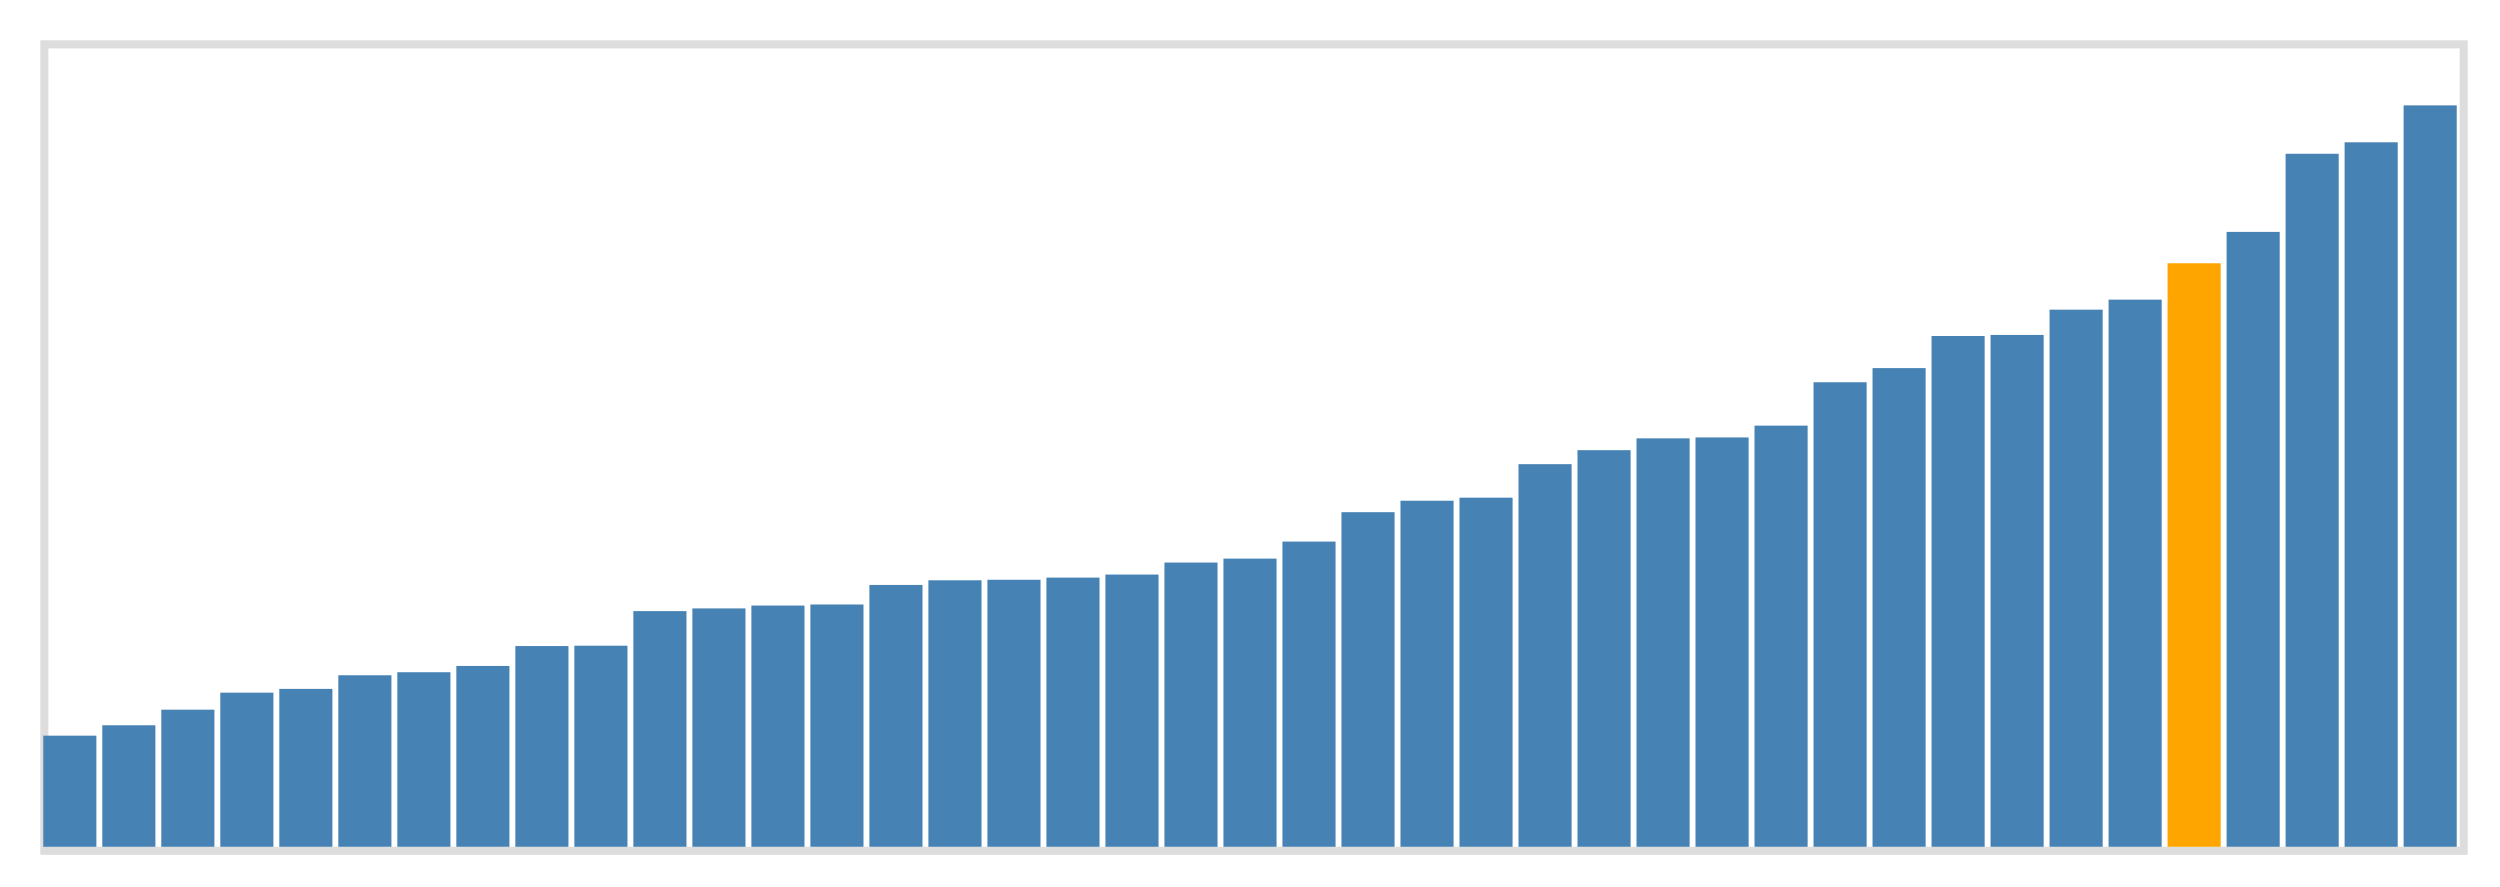 <svg class="marks" width="310" height="110" viewBox="0 0 310 110" version="1.1" xmlns="http://www.w3.org/2000/svg" xmlns:xlink="http://www.w3.org/1999/xlink"><g transform="translate(5,5)"><g class="mark-group role-frame root"><g transform="translate(0,0)"><path class="background" d="M0.5,0.5h300v100h-300Z" style="fill: none; stroke: #ddd;"></path><g><g class="mark-rect role-mark marks"><path d="M0.366,86.222h6.585v13.778h-6.585Z" style="fill: steelblue;"></path><path d="M7.683,84.933h6.585v15.067h-6.585Z" style="fill: steelblue;"></path><path d="M15,83h6.585v17h-6.585Z" style="fill: steelblue;"></path><path d="M22.317,80.889h6.585v19.111h-6.585Z" style="fill: steelblue;"></path><path d="M29.634,80.422h6.585v19.578h-6.585Z" style="fill: steelblue;"></path><path d="M36.951,78.733h6.585v21.267h-6.585Z" style="fill: steelblue;"></path><path d="M44.268,78.356h6.585v21.644h-6.585Z" style="fill: steelblue;"></path><path d="M51.585,77.578h6.585v22.422h-6.585Z" style="fill: steelblue;"></path><path d="M58.902,75.111h6.585v24.889h-6.585Z" style="fill: steelblue;"></path><path d="M66.22,75.067h6.585v24.933h-6.585Z" style="fill: steelblue;"></path><path d="M73.537,70.778h6.585v29.222h-6.585Z" style="fill: steelblue;"></path><path d="M80.854,70.444h6.585v29.556h-6.585Z" style="fill: steelblue;"></path><path d="M88.171,70.089h6.585v29.911h-6.585Z" style="fill: steelblue;"></path><path d="M95.488,69.956h6.585v30.044h-6.585Z" style="fill: steelblue;"></path><path d="M102.805,67.533h6.585v32.467h-6.585Z" style="fill: steelblue;"></path><path d="M110.122,66.956h6.585v33.044h-6.585Z" style="fill: steelblue;"></path><path d="M117.439,66.889h6.585v33.111h-6.585Z" style="fill: steelblue;"></path><path d="M124.756,66.622h6.585v33.378h-6.585Z" style="fill: steelblue;"></path><path d="M132.073,66.244h6.585v33.756h-6.585Z" style="fill: steelblue;"></path><path d="M139.39,64.756h6.585v35.244h-6.585Z" style="fill: steelblue;"></path><path d="M146.707,64.267h6.585v35.733h-6.585Z" style="fill: steelblue;"></path><path d="M154.024,62.156h6.585v37.844h-6.585Z" style="fill: steelblue;"></path><path d="M161.341,58.511h6.585v41.489h-6.585Z" style="fill: steelblue;"></path><path d="M168.659,57.089h6.585v42.911h-6.585Z" style="fill: steelblue;"></path><path d="M175.976,56.711h6.585v43.289h-6.585Z" style="fill: steelblue;"></path><path d="M183.293,52.556h6.585v47.444h-6.585Z" style="fill: steelblue;"></path><path d="M190.61,50.822h6.585v49.178h-6.585Z" style="fill: steelblue;"></path><path d="M197.927,49.356h6.585v50.644h-6.585Z" style="fill: steelblue;"></path><path d="M205.244,49.244h6.585v50.756h-6.585Z" style="fill: steelblue;"></path><path d="M212.561,47.778h6.585v52.222h-6.585Z" style="fill: steelblue;"></path><path d="M219.878,42.4h6.585v57.6h-6.585Z" style="fill: steelblue;"></path><path d="M227.195,40.644h6.585v59.356h-6.585Z" style="fill: steelblue;"></path><path d="M234.512,36.667h6.585v63.333h-6.585Z" style="fill: steelblue;"></path><path d="M241.829,36.533h6.585v63.467h-6.585Z" style="fill: steelblue;"></path><path d="M249.146,33.4h6.585v66.6h-6.585Z" style="fill: steelblue;"></path><path d="M256.463,32.156h6.585v67.844h-6.585Z" style="fill: steelblue;"></path><path d="M263.78,27.644h6.585v72.356h-6.585Z" style="fill: orange;"></path><path d="M271.098,23.756h6.585v76.244h-6.585Z" style="fill: steelblue;"></path><path d="M278.415,14.067h6.585v85.933h-6.585Z" style="fill: steelblue;"></path><path d="M285.732,12.644h6.585v87.356h-6.585Z" style="fill: steelblue;"></path><path d="M293.049,8.067h6.585v91.933h-6.585Z" style="fill: steelblue;"></path></g></g><path class="foreground" d="" style="display: none; fill: none;"></path></g></g></g></svg>